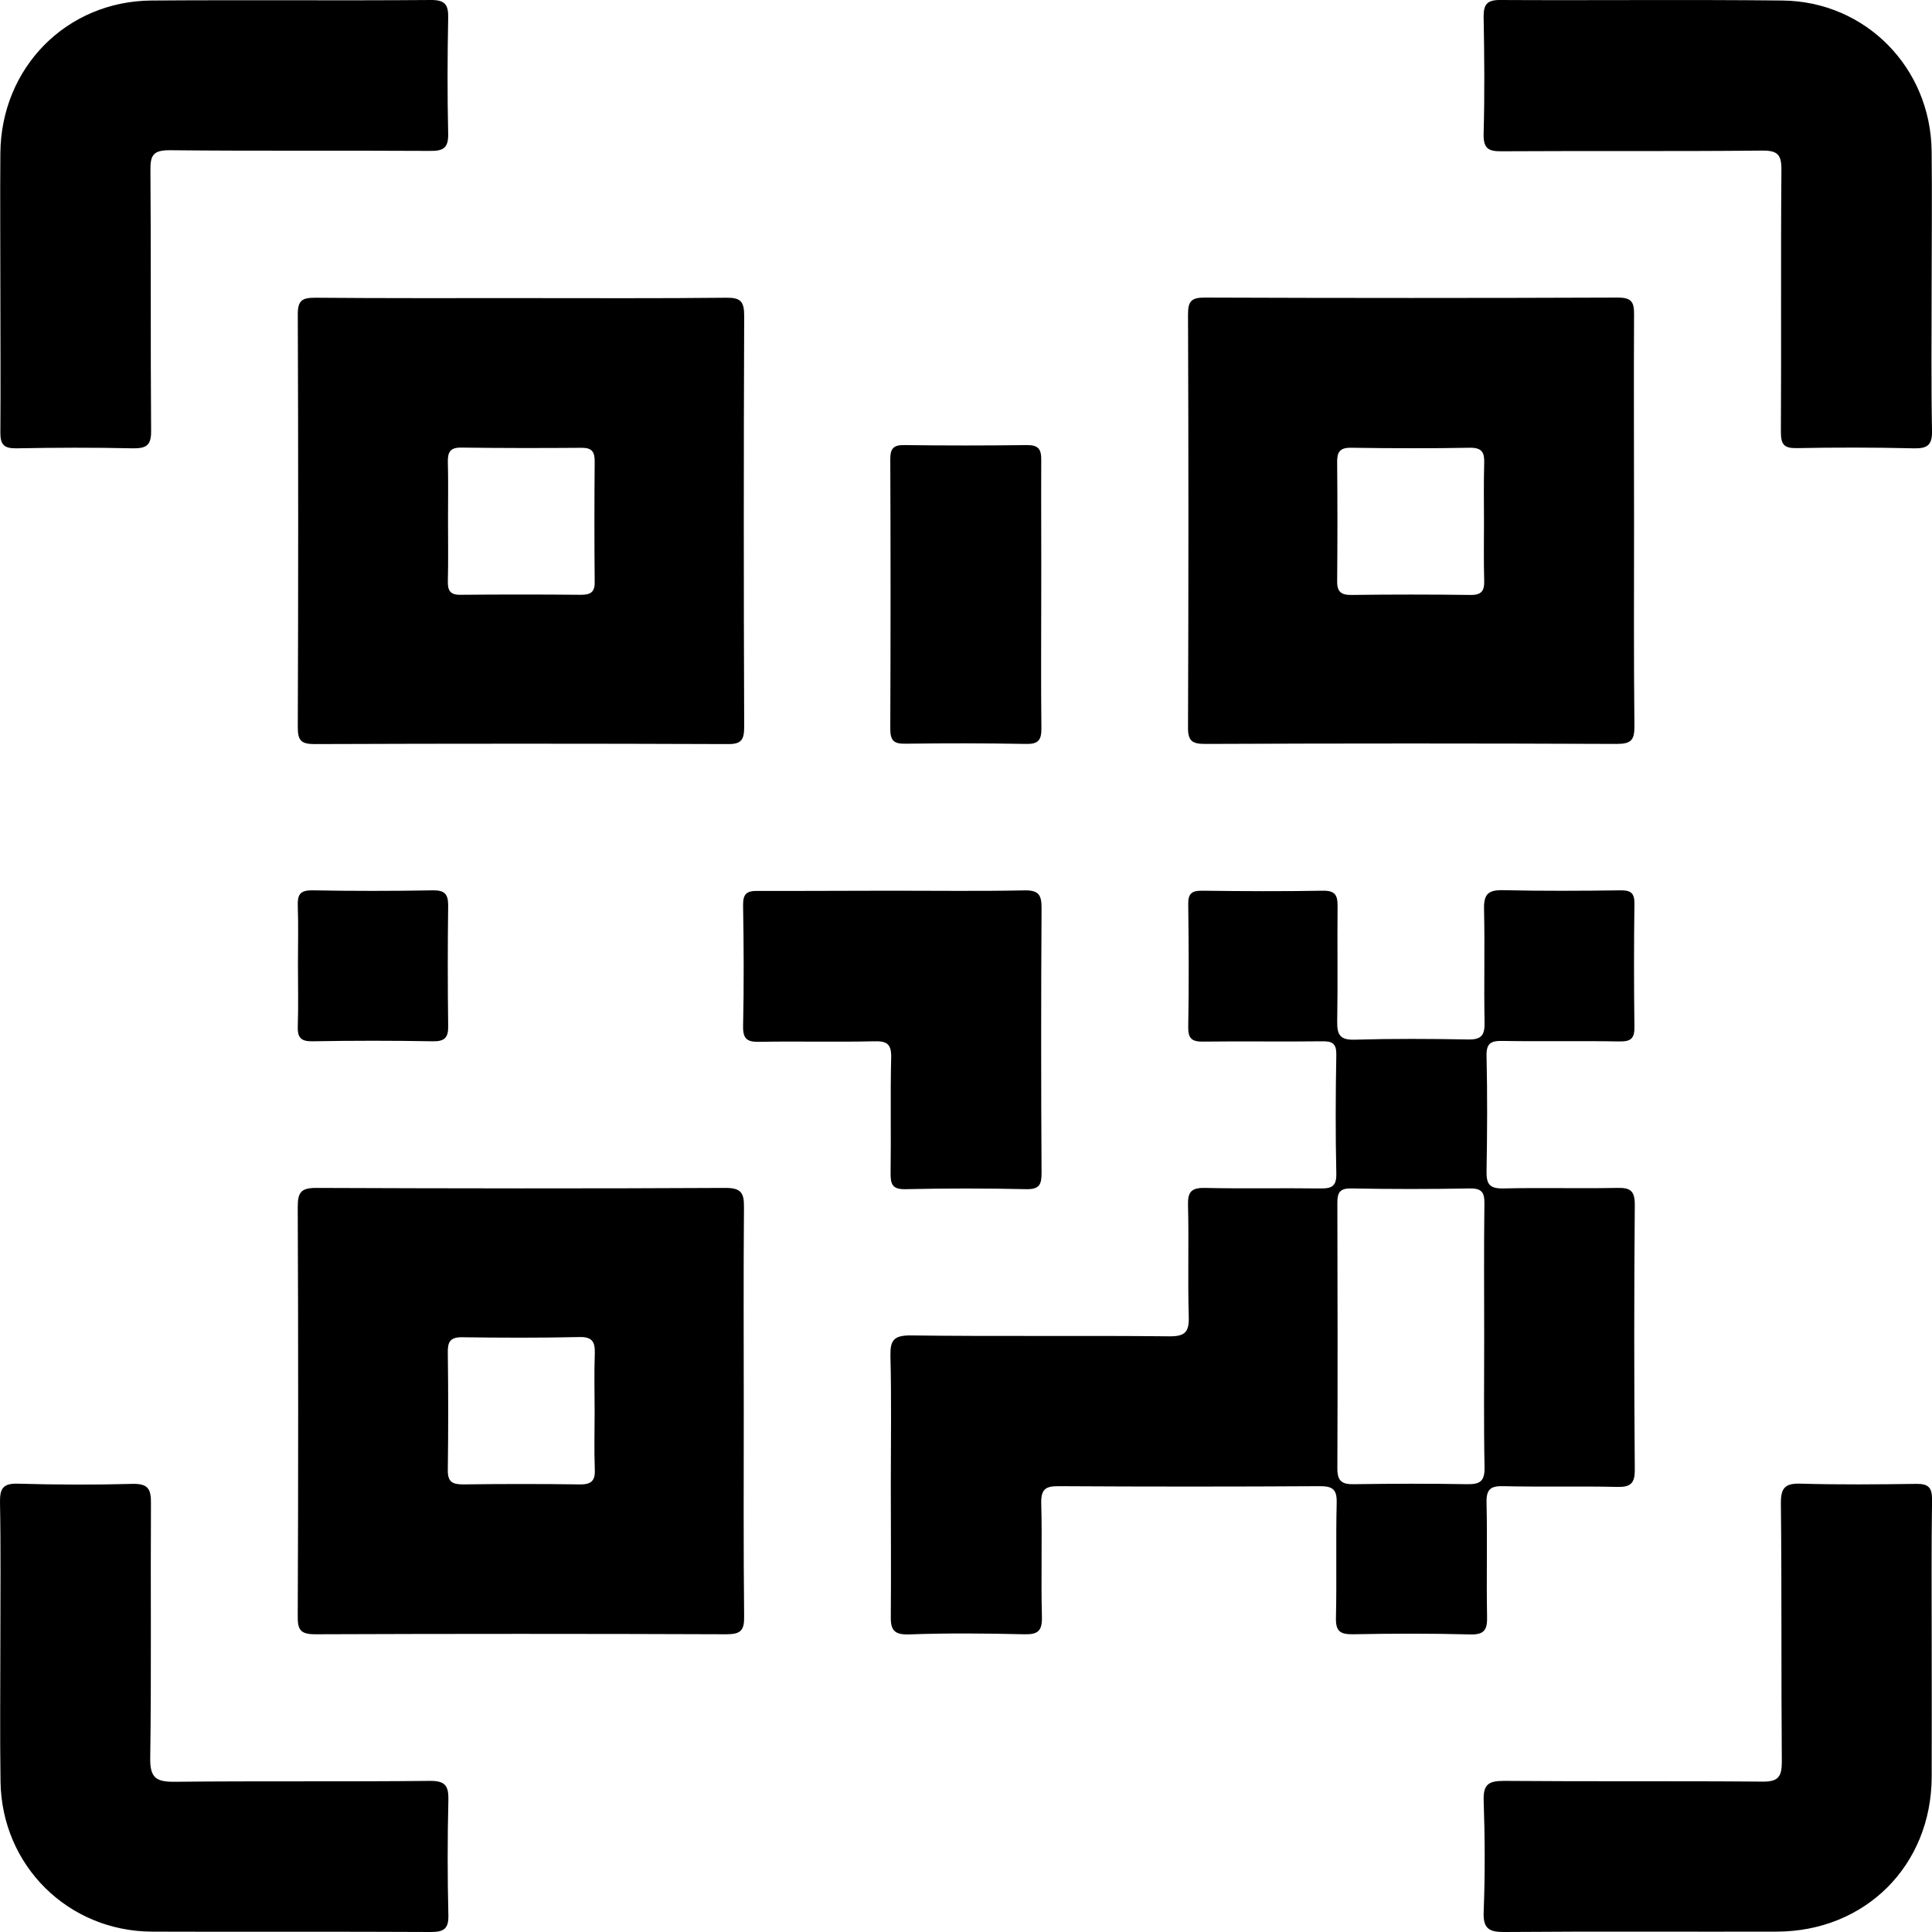 <svg width="37" height="37" viewBox="0 0 37 37" fill="none" xmlns="http://www.w3.org/2000/svg">
<path d="M17.06 28.435C17.06 27.616 17.074 26.798 17.053 25.979C17.046 25.674 17.108 25.572 17.444 25.575C19.095 25.596 20.742 25.575 22.393 25.592C22.701 25.596 22.776 25.503 22.766 25.209C22.745 24.5 22.77 23.788 22.752 23.079C22.745 22.832 22.811 22.746 23.071 22.75C23.804 22.767 24.54 22.75 25.273 22.76C25.489 22.764 25.599 22.733 25.592 22.472C25.575 21.716 25.578 20.955 25.592 20.198C25.595 19.986 25.516 19.938 25.321 19.942C24.564 19.952 23.804 19.938 23.047 19.948C22.831 19.952 22.752 19.894 22.756 19.668C22.77 18.887 22.766 18.103 22.756 17.318C22.752 17.109 22.828 17.055 23.026 17.058C23.797 17.068 24.568 17.072 25.338 17.058C25.571 17.055 25.619 17.147 25.616 17.356C25.609 18.089 25.622 18.825 25.609 19.558C25.605 19.811 25.657 19.921 25.945 19.911C26.667 19.89 27.39 19.894 28.113 19.907C28.373 19.914 28.438 19.822 28.431 19.575C28.417 18.853 28.438 18.13 28.421 17.407C28.414 17.116 28.51 17.041 28.791 17.048C29.537 17.065 30.284 17.061 31.03 17.051C31.229 17.048 31.305 17.099 31.301 17.311C31.291 18.092 31.291 18.877 31.301 19.661C31.305 19.883 31.239 19.948 31.017 19.945C30.27 19.931 29.524 19.948 28.777 19.935C28.551 19.931 28.462 19.979 28.469 20.229C28.486 20.962 28.482 21.698 28.469 22.431C28.465 22.678 28.527 22.764 28.787 22.76C29.51 22.743 30.233 22.764 30.955 22.75C31.209 22.743 31.311 22.788 31.308 23.079C31.294 24.764 31.294 26.448 31.308 28.137C31.311 28.411 31.229 28.483 30.962 28.476C30.239 28.459 29.517 28.479 28.794 28.462C28.547 28.455 28.462 28.52 28.469 28.781C28.486 29.503 28.465 30.226 28.479 30.948C28.486 31.202 28.438 31.311 28.15 31.301C27.404 31.281 26.657 31.284 25.91 31.298C25.664 31.301 25.578 31.24 25.585 30.979C25.602 30.246 25.581 29.51 25.599 28.777C25.605 28.517 25.516 28.462 25.273 28.462C23.612 28.472 21.951 28.472 20.286 28.462C20.026 28.459 19.934 28.514 19.941 28.794C19.961 29.517 19.934 30.24 19.954 30.962C19.961 31.243 19.872 31.305 19.608 31.298C18.875 31.281 18.139 31.274 17.406 31.301C17.101 31.311 17.053 31.195 17.06 30.931C17.067 30.096 17.06 29.267 17.06 28.435ZM28.424 25.616C28.424 24.76 28.417 23.907 28.428 23.051C28.431 22.839 28.38 22.757 28.15 22.76C27.393 22.774 26.633 22.774 25.872 22.76C25.657 22.757 25.612 22.842 25.612 23.034C25.616 24.733 25.619 26.431 25.612 28.127C25.612 28.373 25.708 28.428 25.931 28.424C26.653 28.414 27.376 28.411 28.099 28.424C28.345 28.428 28.434 28.366 28.431 28.106C28.414 27.277 28.424 26.445 28.424 25.616Z" fill="black"/>
<path d="M9.974 5.709C11.286 5.709 12.601 5.716 13.913 5.702C14.183 5.699 14.252 5.774 14.252 6.045C14.242 8.671 14.242 11.295 14.252 13.921C14.252 14.165 14.2 14.254 13.937 14.25C11.3 14.24 8.662 14.24 6.022 14.25C5.765 14.25 5.703 14.178 5.703 13.928C5.713 11.291 5.713 8.654 5.703 6.014C5.703 5.747 5.796 5.702 6.035 5.702C7.347 5.713 8.659 5.709 9.974 5.709ZM8.58 9.939C8.58 10.336 8.587 10.733 8.577 11.13C8.573 11.305 8.618 11.394 8.816 11.391C9.587 11.384 10.358 11.384 11.128 11.391C11.306 11.391 11.392 11.343 11.389 11.148C11.382 10.377 11.382 9.606 11.389 8.836C11.389 8.658 11.341 8.576 11.145 8.576C10.375 8.582 9.604 8.582 8.834 8.572C8.614 8.569 8.573 8.665 8.577 8.853C8.587 9.213 8.58 9.576 8.58 9.939Z" fill="black"/>
<path d="M31.294 10.007C31.294 11.308 31.287 12.61 31.301 13.908C31.304 14.182 31.229 14.247 30.958 14.247C28.331 14.236 25.708 14.236 23.081 14.247C22.838 14.247 22.749 14.195 22.752 13.932C22.762 11.295 22.762 8.658 22.752 6.017C22.752 5.76 22.824 5.699 23.074 5.699C25.711 5.709 28.349 5.709 30.986 5.699C31.253 5.699 31.297 5.791 31.294 6.031C31.287 7.36 31.294 8.682 31.294 10.007ZM28.42 9.993C28.42 9.62 28.413 9.247 28.424 8.873C28.431 8.668 28.386 8.572 28.15 8.575C27.393 8.589 26.633 8.586 25.872 8.575C25.66 8.572 25.605 8.658 25.608 8.853C25.615 9.61 25.615 10.37 25.608 11.13C25.605 11.339 25.691 11.397 25.886 11.394C26.643 11.384 27.403 11.384 28.163 11.394C28.379 11.397 28.431 11.308 28.424 11.117C28.413 10.74 28.42 10.367 28.42 9.993Z" fill="black"/>
<path d="M14.244 27.017C14.244 28.329 14.237 29.644 14.251 30.956C14.255 31.223 14.189 31.298 13.912 31.298C11.285 31.288 8.661 31.288 6.035 31.298C5.754 31.298 5.699 31.212 5.702 30.952C5.713 28.339 5.713 25.726 5.702 23.113C5.702 22.836 5.764 22.75 6.055 22.75C8.668 22.76 11.282 22.764 13.895 22.75C14.189 22.75 14.251 22.843 14.248 23.116C14.237 24.414 14.244 25.716 14.244 27.017ZM11.388 27.044C11.388 26.671 11.377 26.298 11.391 25.925C11.398 25.702 11.347 25.599 11.093 25.606C10.347 25.623 9.6 25.62 8.853 25.61C8.62 25.606 8.572 25.699 8.576 25.907C8.586 26.654 8.586 27.401 8.576 28.147C8.572 28.377 8.658 28.428 8.87 28.428C9.617 28.418 10.364 28.418 11.11 28.428C11.34 28.431 11.402 28.343 11.391 28.13C11.377 27.767 11.388 27.407 11.388 27.044Z" fill="black"/>
<path d="M36.993 5.534C36.993 6.438 36.983 7.339 37 8.243C37.007 8.521 36.918 8.592 36.651 8.586C35.904 8.568 35.157 8.568 34.411 8.582C34.171 8.586 34.106 8.517 34.106 8.277C34.116 6.606 34.102 4.932 34.116 3.26C34.12 2.962 34.044 2.88 33.743 2.884C32.082 2.901 30.421 2.887 28.759 2.897C28.496 2.901 28.407 2.839 28.413 2.558C28.434 1.812 28.427 1.065 28.413 0.318C28.413 0.089 28.475 0 28.722 0C30.527 0.01 32.332 -0.01 34.137 0.01C35.729 0.027 36.976 1.298 36.993 2.897C37.003 3.777 36.993 4.654 36.993 5.534Z" fill="black"/>
<path d="M0.007 5.565C0.007 4.688 0 3.808 0.007 2.932C0.021 1.295 1.274 0.021 2.904 0.01C4.685 -0.003 6.466 0.014 8.247 8.53644e-05C8.532 -0.003 8.59 0.096 8.583 0.353C8.569 1.086 8.566 1.822 8.583 2.555C8.59 2.836 8.491 2.894 8.23 2.89C6.569 2.88 4.908 2.894 3.247 2.877C2.939 2.877 2.877 2.969 2.881 3.26C2.894 4.921 2.881 6.582 2.894 8.243C2.898 8.521 2.812 8.589 2.548 8.586C1.802 8.569 1.055 8.572 0.312 8.586C0.075 8.589 0.004 8.514 0.007 8.277C0.014 7.37 0.007 6.466 0.007 5.565Z" fill="black"/>
<path d="M0.007 31.442C0.007 30.551 0.017 29.661 0 28.77C-0.003 28.514 0.052 28.407 0.336 28.414C1.069 28.435 1.805 28.438 2.538 28.418C2.836 28.411 2.894 28.517 2.891 28.791C2.881 30.414 2.901 32.041 2.877 33.664C2.87 34.058 2.997 34.127 3.357 34.123C4.98 34.106 6.607 34.123 8.23 34.106C8.528 34.103 8.593 34.199 8.587 34.476C8.569 35.209 8.569 35.945 8.587 36.678C8.593 36.935 8.504 37 8.254 37C6.473 36.99 4.692 37 2.911 36.993C1.302 36.986 0.031 35.726 0.01 34.116C-0.003 33.223 0.007 32.332 0.007 31.442Z" fill="black"/>
<path d="M36.994 31.435C36.994 32.301 36.997 33.168 36.994 34.034C36.987 35.73 35.72 36.99 34.024 36.993C32.291 36.997 30.558 36.986 28.825 37C28.52 37.004 28.4 36.942 28.414 36.61C28.442 35.901 28.438 35.188 28.414 34.48C28.404 34.164 28.517 34.106 28.805 34.106C30.452 34.12 32.103 34.106 33.75 34.12C34.055 34.123 34.124 34.031 34.124 33.736C34.11 32.089 34.124 30.438 34.106 28.791C34.103 28.483 34.196 28.404 34.493 28.414C35.226 28.435 35.963 28.428 36.696 28.418C36.935 28.414 37.004 28.49 37.001 28.73C36.987 29.63 36.994 30.531 36.994 31.435Z" fill="black"/>
<path d="M17.084 17.058C17.926 17.058 18.769 17.069 19.611 17.052C19.892 17.045 19.95 17.137 19.947 17.401C19.937 19.086 19.937 20.774 19.947 22.459C19.947 22.678 19.913 22.778 19.656 22.774C18.885 22.757 18.114 22.757 17.344 22.774C17.087 22.781 17.053 22.678 17.056 22.459C17.067 21.726 17.049 20.99 17.067 20.257C17.073 19.997 16.991 19.935 16.741 19.942C16.008 19.959 15.272 19.939 14.539 19.952C14.309 19.956 14.227 19.898 14.231 19.654C14.248 18.884 14.244 18.113 14.231 17.343C14.227 17.117 14.299 17.058 14.518 17.062C15.371 17.065 16.227 17.058 17.084 17.058Z" fill="black"/>
<path d="M19.941 11.38C19.941 12.233 19.934 13.089 19.944 13.942C19.947 14.175 19.886 14.254 19.642 14.247C18.872 14.233 18.101 14.233 17.334 14.243C17.111 14.247 17.05 14.175 17.05 13.956C17.057 12.236 17.057 10.517 17.05 8.795C17.05 8.593 17.108 8.521 17.314 8.524C18.094 8.534 18.879 8.534 19.66 8.524C19.886 8.521 19.944 8.599 19.941 8.815C19.937 9.671 19.944 10.527 19.941 11.38Z" fill="black"/>
<path d="M5.706 18.466C5.706 18.093 5.716 17.719 5.703 17.346C5.696 17.137 5.744 17.048 5.98 17.051C6.751 17.065 7.521 17.065 8.292 17.051C8.515 17.048 8.583 17.123 8.583 17.339C8.573 18.11 8.573 18.88 8.583 19.651C8.587 19.863 8.522 19.945 8.295 19.942C7.525 19.928 6.754 19.928 5.984 19.942C5.754 19.945 5.696 19.866 5.703 19.651C5.716 19.26 5.706 18.863 5.706 18.466Z" fill="black"/>
</svg>
